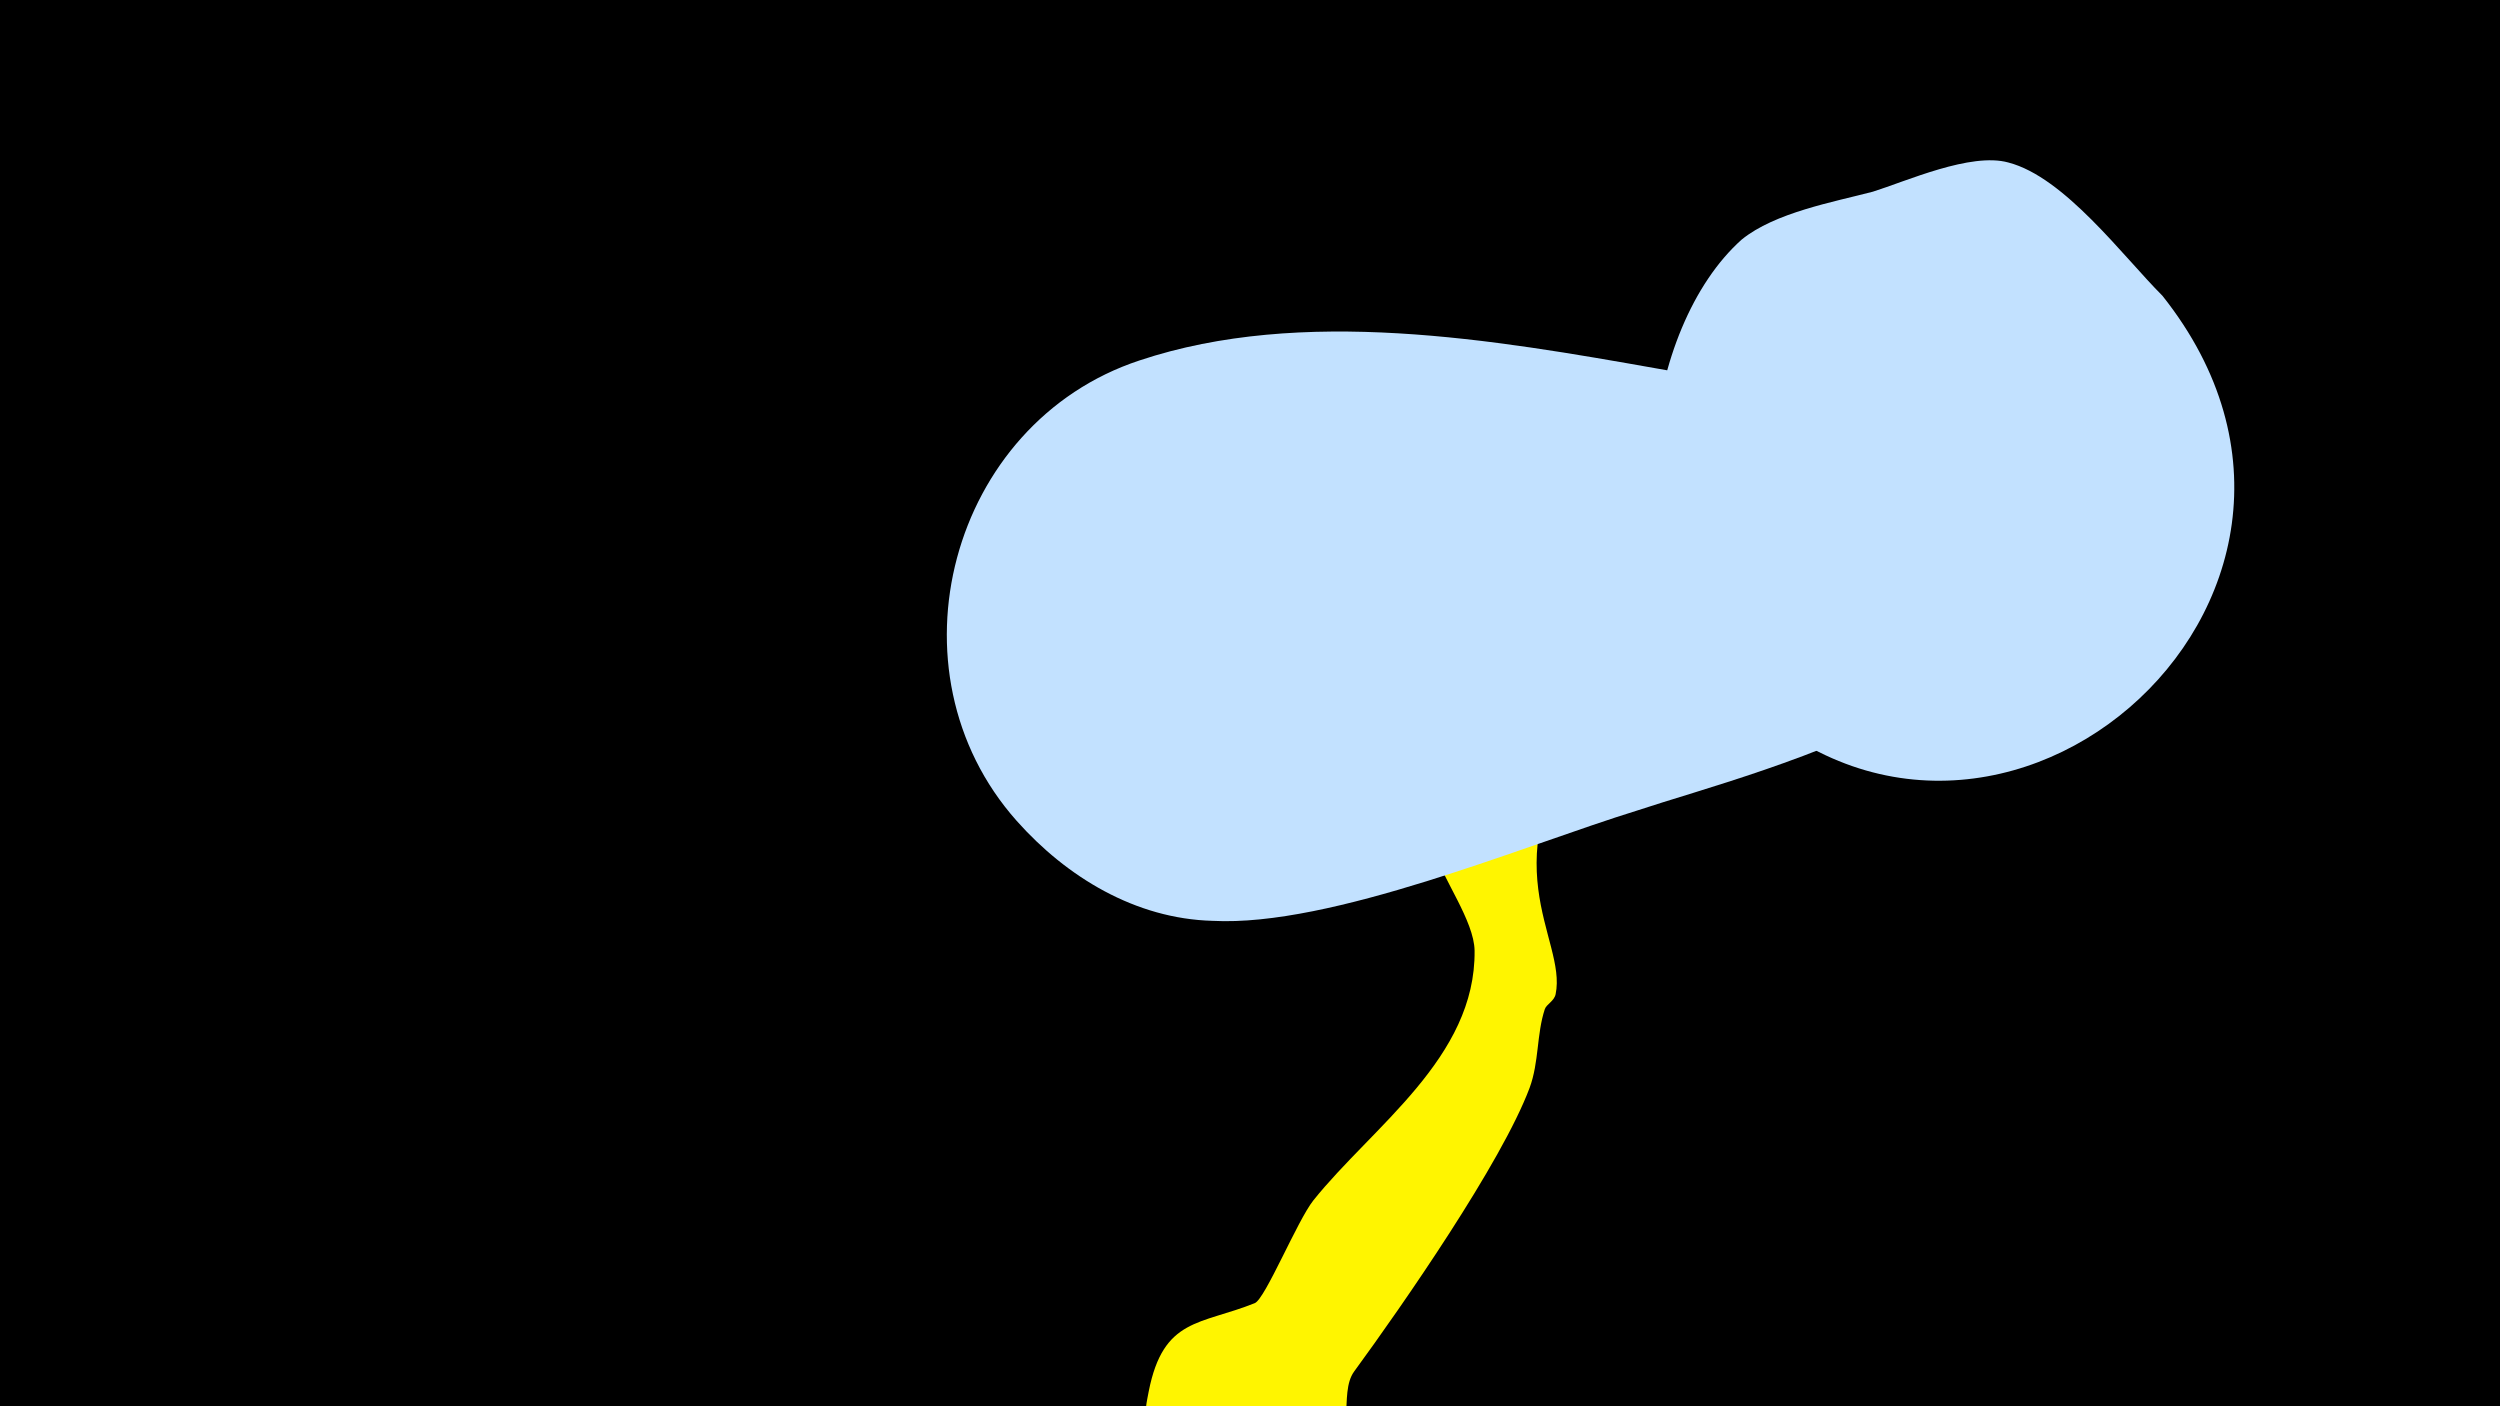 <svg width="1200" height="675" viewBox="-500 -500 1200 675" xmlns="http://www.w3.org/2000/svg"><path d="M-500-500h1200v675h-1200z" fill="#000"/><path d="M51.4 167.8c7-35.4 24.8-31.8 50.9-42.3 5-2 20.4-39.6 28.1-49.3 28.4-35.5 78-68.5 77.4-119.9-0.2-14.2-15.4-34.6-19.6-48.4-5.7-18.5-5.7-39.4-13.7-57-8.2-17.8-20.7-32.8-32.8-48-7.3-9.2-30.2-33.6-19.1-29.8 15.9 5.4 63.8 68.1 71.7 84.9 1.2 2.4 15.5 43.7 20 40.3 0.8-0.6 18.3-34.9 23.6-41.3 14.6-17.6 31.6-32.8 46.5-50 24.7-28.5 46.2-61.3 68-92.1 14.9-21.1 31.2-60.2 51.2-75.5 6.9-5.3 17.1-5.9 24.1-0.5 20.4 15.3-3.7 40.4-12.3 53.6-17.7 27.2-35.4 59.9-60.6 81-34.8 29.1-60.1 27.6-90 69-52 72.1-12.5 107.6-18.1 134.7-0.7 3.4-4.4 4.8-5.2 7.2-4 12.2-2.7 25.3-7.3 37.8-13.5 36-60.8 104.1-84.2 136.1-7.8 10.7 1.8 32.6-13.6 49.7-28.2 31.1-94.9 9.9-85.7-36.6z"  fill="#fff500" /><path d="M538-358c-19-19-47-57-74-64-18-5-49 9-65 14-19 5-47 10-63 23-47 42-62 152-9 210 123 137 327-37 211-183z"  fill="#c2e1ff" /><path d="M454-270c-38-38-109-44-158-53-79-14-171-30-249-4-91 30-123 149-59 221 24 27 57 47 94 48 57 3 149-36 204-53 57-19 244-64 168-159z"  fill="#c2e1ff" /></svg>